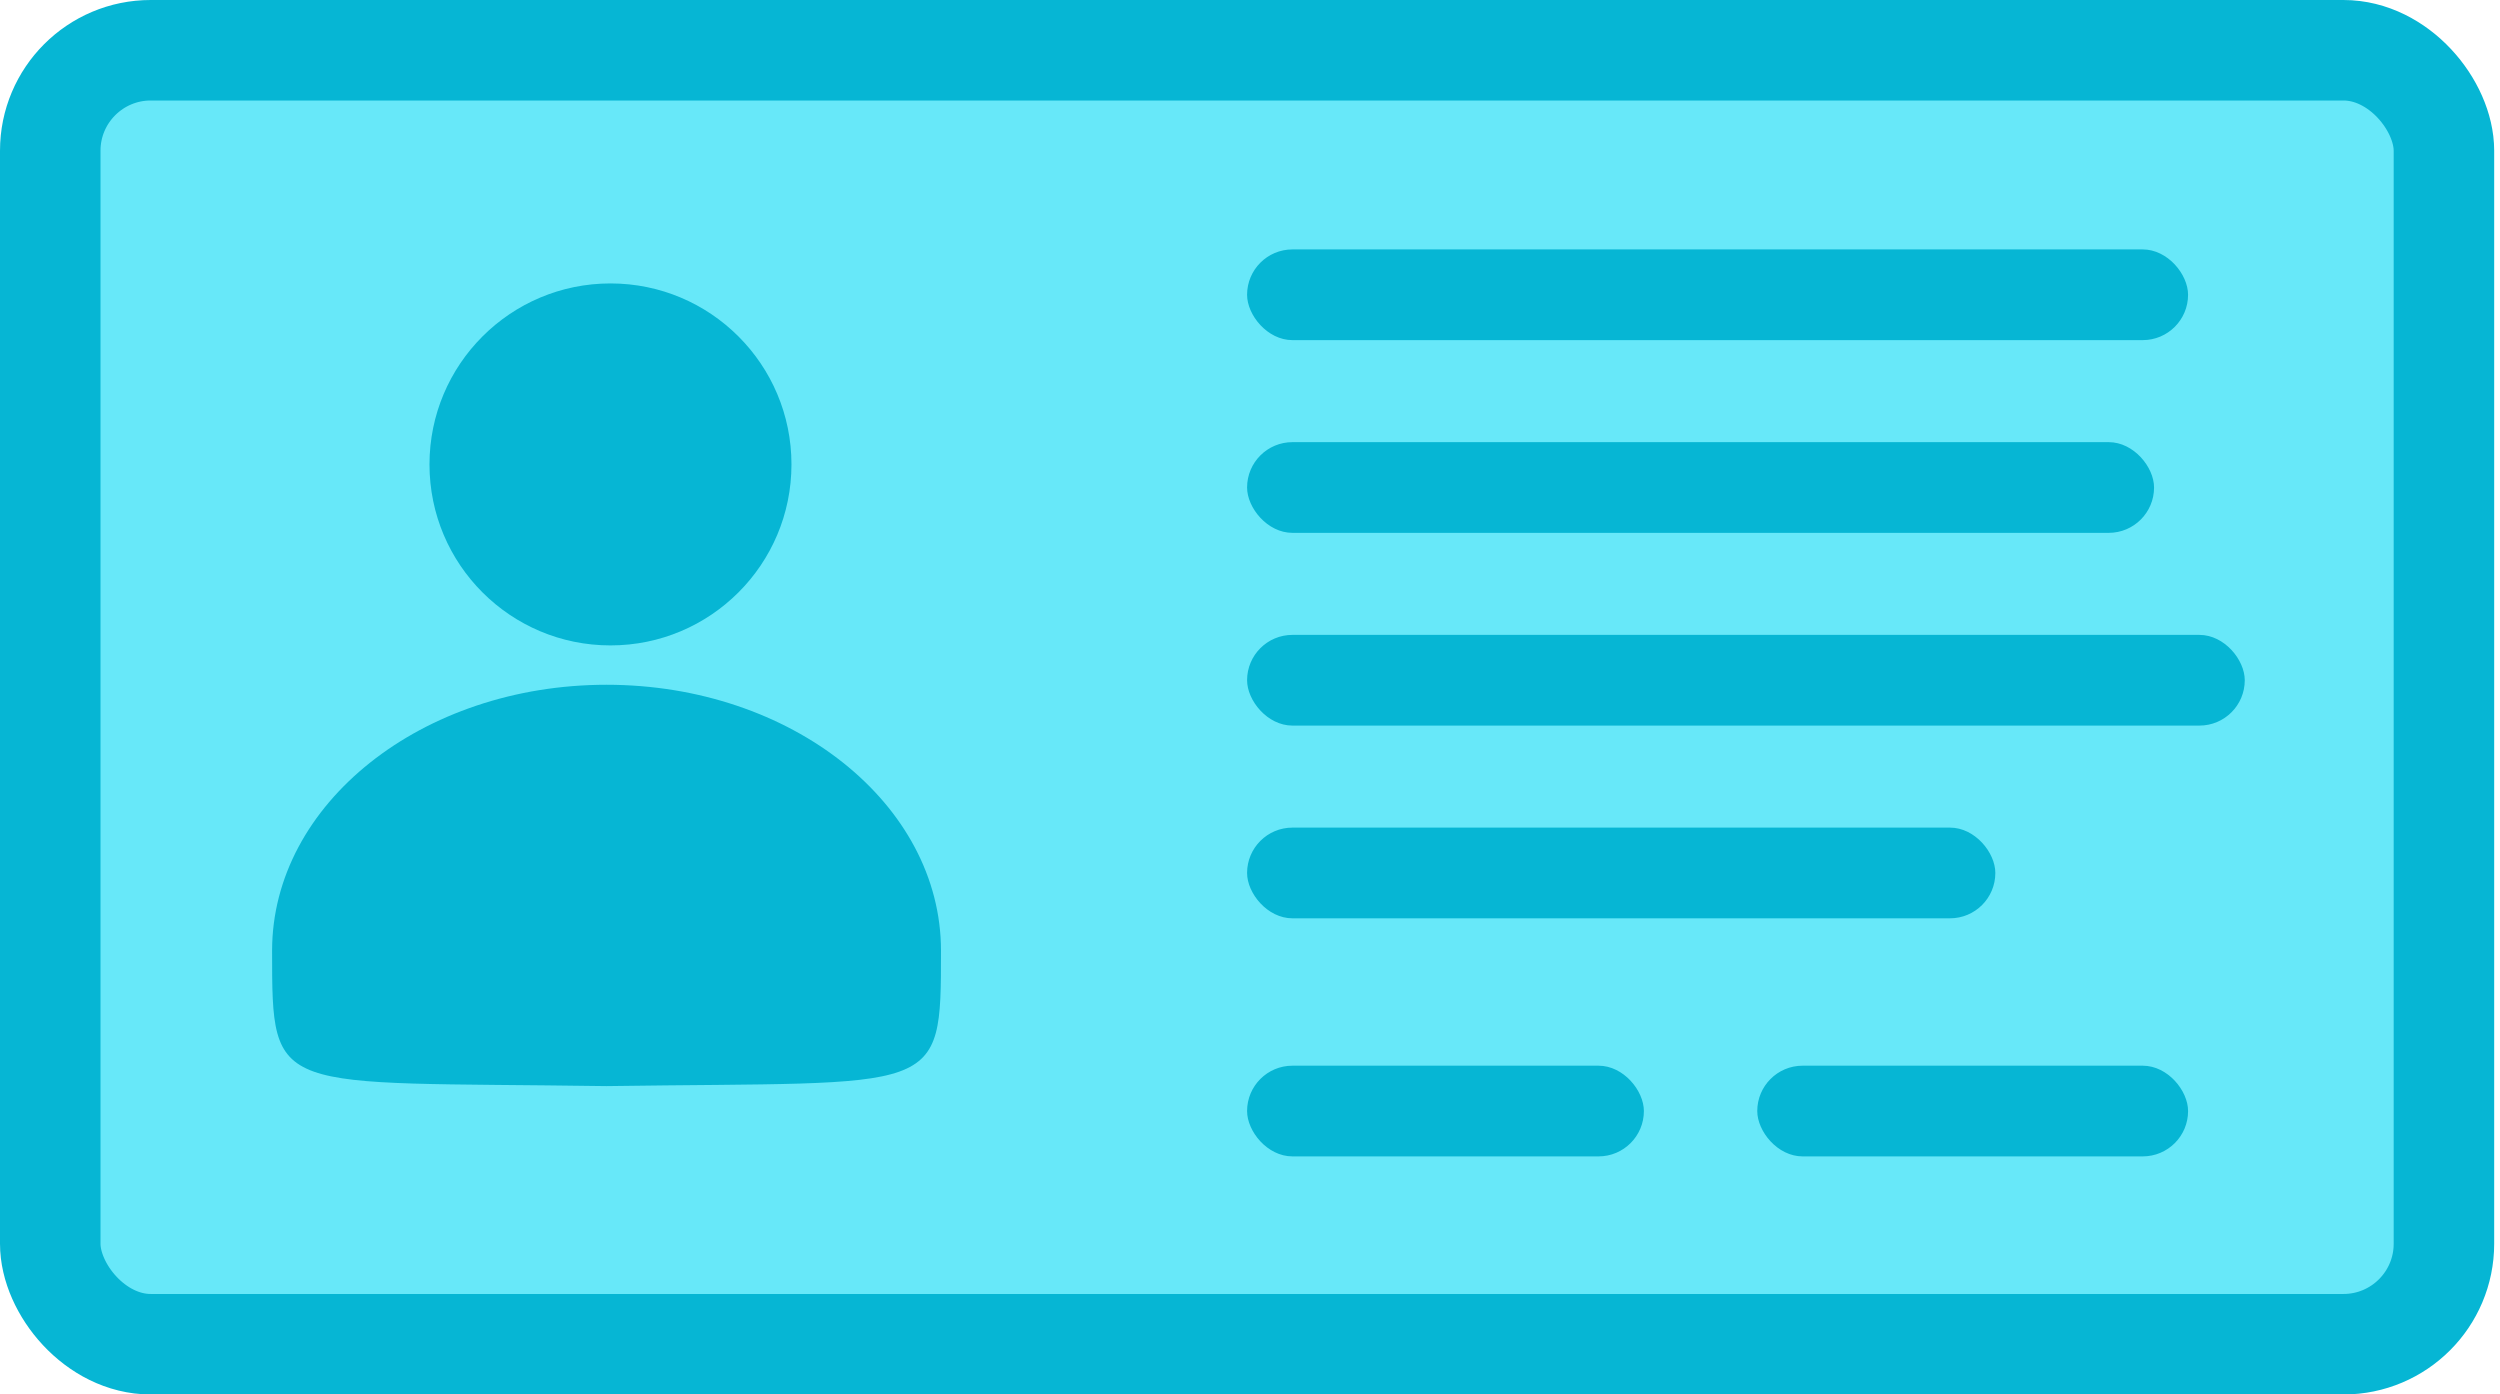 <svg width="199" height="111" viewBox="0 0 199 111" fill="none" xmlns="http://www.w3.org/2000/svg">
<rect x="4" y="4" width="190.537" height="103" rx="8" fill="#67E8F9" stroke="#06B6D4" stroke-width="8"/>
<rect x="99.268" y="19.854" width="74.902" height="7.22" rx="3.61" fill="#06B6D4"/>
<rect x="99.268" y="35.195" width="72.195" height="7.22" rx="3.61" fill="#06B6D4"/>
<rect x="99.268" y="50.537" width="79.415" height="7.22" rx="3.61" fill="#06B6D4"/>
<rect x="99.268" y="65.878" width="59.561" height="7.22" rx="3.61" fill="#06B6D4"/>
<rect x="99.268" y="84.829" width="31.585" height="7.22" rx="3.61" fill="#06B6D4"/>
<rect x="139.878" y="84.829" width="34.293" height="7.22" rx="3.61" fill="#06B6D4"/>
<circle cx="48.594" cy="36.968" r="14.407" fill="#06B6D4"/>
<path d="M74.903 75.677C74.903 87.368 74.903 86.069 48.281 86.454C21.659 86.069 21.659 87.368 21.659 75.677C21.659 63.985 33.578 54.507 48.281 54.507C62.983 54.507 74.903 63.985 74.903 75.677Z" fill="#06B6D4"/>
</svg>
